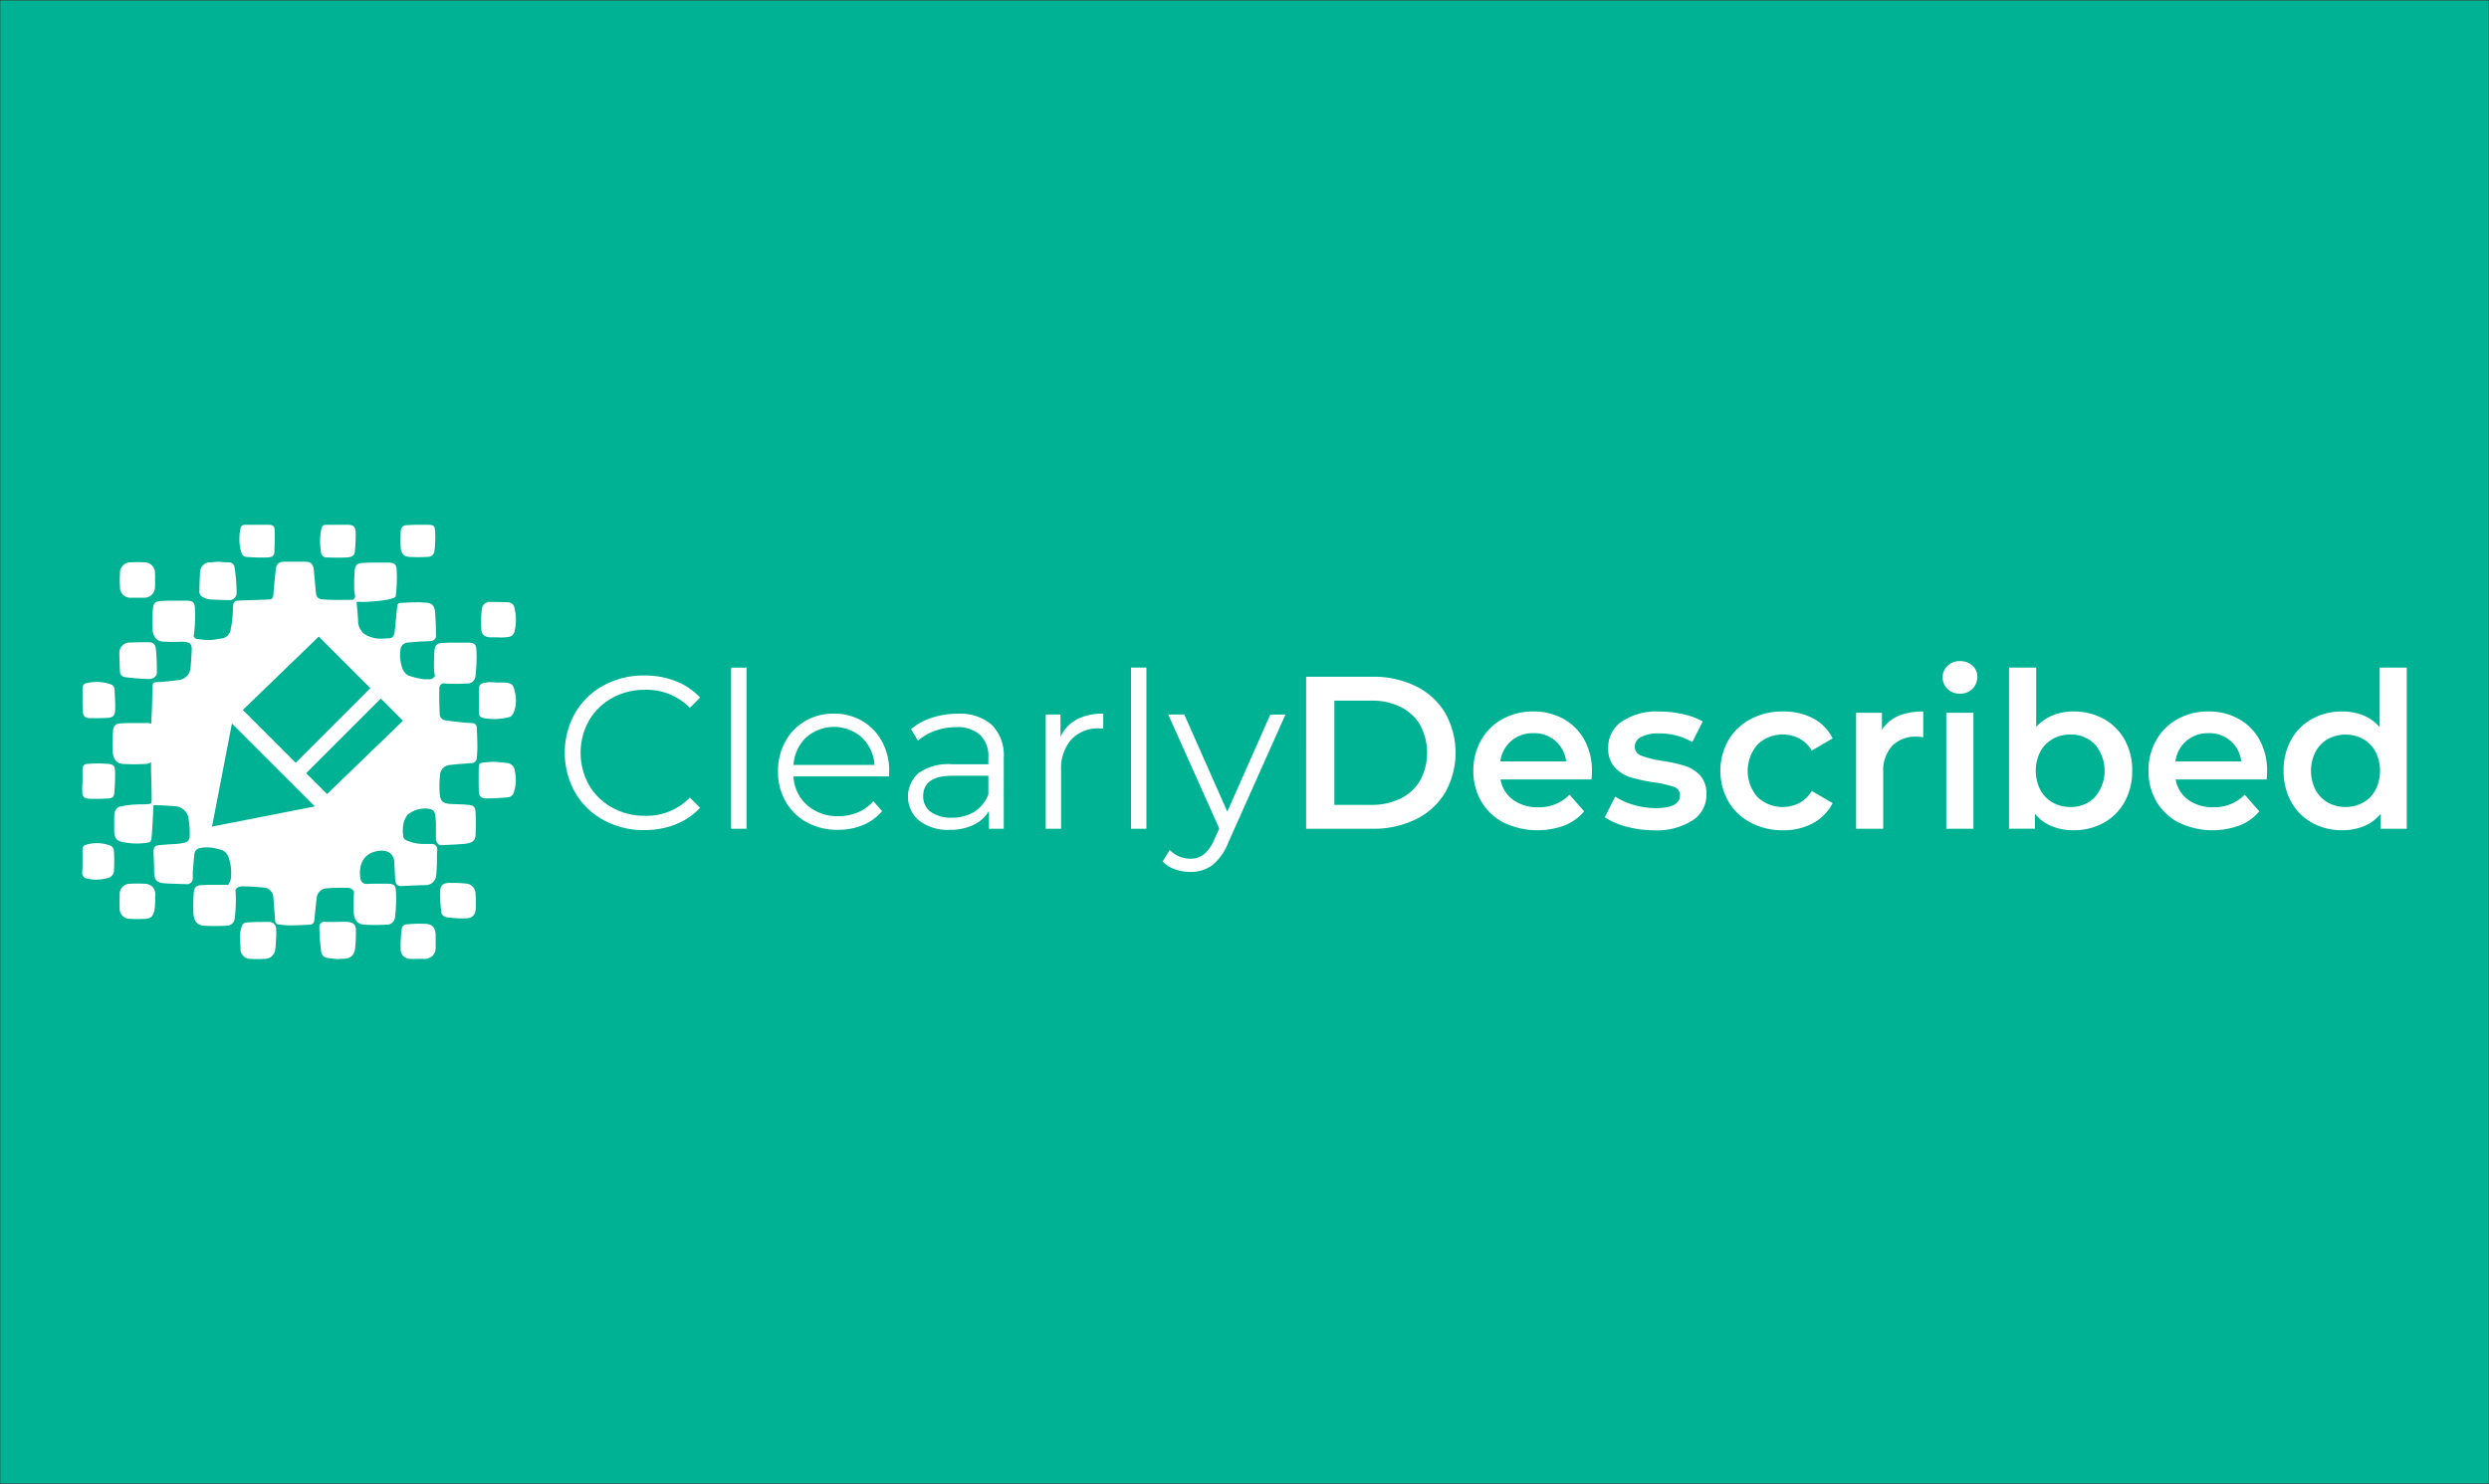 <svg xmlns="http://www.w3.org/2000/svg" viewBox="0 0 275 164"><rect x="0" y="0" width="275" height="164" fill="#333333" stroke="none"/><title>FullSub_Described_inverse_h</title><rect width="274.939" height="163.898" x=".03" y=".051" fill="#00b294"/><path fill="#fff" d="M66.681,90.632a8.087,8.087,0,0,1-3.145-3.06,8.986,8.986,0,0,1,0-8.761,8.074,8.074,0,0,1,3.156-3.059,9.238,9.238,0,0,1,4.512-1.1,9.347,9.347,0,0,1,3.456.624A7.181,7.181,0,0,1,77.349,77.1l-1.128,1.128a6.693,6.693,0,0,0-4.969-1.993,7.3,7.3,0,0,0-3.623.913,6.66,6.66,0,0,0-2.557,2.5,7.289,7.289,0,0,0,0,7.1,6.66,6.66,0,0,0,2.557,2.5,7.3,7.3,0,0,0,3.623.911,6.606,6.606,0,0,0,4.969-2.015l1.128,1.128a7.277,7.277,0,0,1-2.7,1.836,9.3,9.3,0,0,1-3.467.635A9.163,9.163,0,0,1,66.681,90.632Z"/><path fill="#fff" d="M80.78,73.784h1.7V91.592h-1.7Z"/><path fill="#fff" d="M98.228,85.808H87.668a4.513,4.513,0,0,0,1.513,3.18A5.017,5.017,0,0,0,92.637,90.2a5.444,5.444,0,0,0,2.159-.42,4.718,4.718,0,0,0,1.7-1.236l.96,1.1a5.408,5.408,0,0,1-2.1,1.537,7.1,7.1,0,0,1-2.772.528,7.009,7.009,0,0,1-3.444-.828,5.96,5.96,0,0,1-2.339-2.292,6.525,6.525,0,0,1-.841-3.312,6.766,6.766,0,0,1,.8-3.312,5.831,5.831,0,0,1,2.208-2.281,6.175,6.175,0,0,1,3.157-.815,6.105,6.105,0,0,1,3.143.815,5.787,5.787,0,0,1,2.184,2.269,6.829,6.829,0,0,1,.792,3.324ZM89.072,81.5a4.572,4.572,0,0,0-1.4,3.036H96.62a4.575,4.575,0,0,0-1.4-3.036,4.637,4.637,0,0,0-6.145,0Z"/><path fill="#fff" d="M109.58,80.107a4.78,4.78,0,0,1,1.32,3.661v7.824h-1.632V89.624a3.907,3.907,0,0,1-1.692,1.536,5.922,5.922,0,0,1-2.652.552,5.191,5.191,0,0,1-3.36-1.008,3.468,3.468,0,0,1-.084-5.256,5.7,5.7,0,0,1,3.708-.984H109.2V83.7a3.238,3.238,0,0,0-.912-2.483,3.766,3.766,0,0,0-2.664-.853,6.773,6.773,0,0,0-2.3.4,5.788,5.788,0,0,0-1.9,1.092l-.768-1.272a6.82,6.82,0,0,1,2.3-1.261,8.965,8.965,0,0,1,2.832-.443A5.35,5.35,0,0,1,109.58,80.107Zm-1.92,9.6A3.941,3.941,0,0,0,109.2,87.8V85.735h-3.96q-3.24,0-3.24,2.257a2.06,2.06,0,0,0,.84,1.739,3.815,3.815,0,0,0,2.352.637A4.491,4.491,0,0,0,107.66,89.708Z"/><path fill="#fff" d="M118.952,79.519a6.087,6.087,0,0,1,2.94-.647v1.655l-.408-.023a4.035,4.035,0,0,0-3.12,1.223,4.879,4.879,0,0,0-1.128,3.433v6.432h-1.7V78.968h1.632v2.471A4.139,4.139,0,0,1,118.952,79.519Z"/><path fill="#fff" d="M124.964,73.784h1.7V91.592h-1.7Z"/><path fill="#fff" d="M142.029,78.968,135.716,93.1a6.03,6.03,0,0,1-1.775,2.521,3.98,3.98,0,0,1-2.425.744,4.972,4.972,0,0,1-1.7-.288,3.688,3.688,0,0,1-1.367-.864l.792-1.273a3.135,3.135,0,0,0,2.3.96,2.314,2.314,0,0,0,1.476-.479,4.377,4.377,0,0,0,1.141-1.632l.551-1.225-5.639-12.6h1.775L135.6,89.7l4.752-10.727Z"/><path fill="#fff" d="M144.308,74.792h7.344a10.536,10.536,0,0,1,4.776,1.044,7.727,7.727,0,0,1,3.24,2.952,8.994,8.994,0,0,1,0,8.808,7.727,7.727,0,0,1-3.24,2.952,10.536,10.536,0,0,1-4.776,1.044h-7.344Zm7.2,14.16a7.127,7.127,0,0,0,3.252-.708,5.062,5.062,0,0,0,2.16-2.017,6.472,6.472,0,0,0,0-6.071,5.065,5.065,0,0,0-2.16-2.016,7.127,7.127,0,0,0-3.252-.708h-4.08v11.52Z"/><path fill="#fff" d="M175.843,86.144H165.787a3.486,3.486,0,0,0,1.38,2.244,4.533,4.533,0,0,0,2.773.828,4.671,4.671,0,0,0,3.479-1.392l1.609,1.848a5.41,5.41,0,0,1-2.185,1.559,8.645,8.645,0,0,1-6.695-.311,6.052,6.052,0,0,1-2.485-2.34,6.608,6.608,0,0,1-.876-3.4,6.72,6.72,0,0,1,.852-3.373A6.048,6.048,0,0,1,166,79.472a6.9,6.9,0,0,1,3.409-.84,6.718,6.718,0,0,1,3.347.828,5.867,5.867,0,0,1,2.305,2.328,7.059,7.059,0,0,1,.827,3.468Q175.891,85.568,175.843,86.144Zm-8.868-4.26a3.589,3.589,0,0,0-1.212,2.267h7.273a3.5,3.5,0,0,0-3.624-3.119A3.621,3.621,0,0,0,166.975,81.884Z"/><path fill="#fff" d="M179.683,91.352a7.645,7.645,0,0,1-2.376-1.033l1.152-2.279a7.413,7.413,0,0,0,2.077.924,8.611,8.611,0,0,0,2.387.347q2.688,0,2.688-1.416a.946.946,0,0,0-.684-.935,11.81,11.81,0,0,0-2.2-.5,17.667,17.667,0,0,1-2.58-.553,3.942,3.942,0,0,1-1.728-1.092,3.046,3.046,0,0,1-.732-2.171,3.414,3.414,0,0,1,1.524-2.916,6.936,6.936,0,0,1,4.116-1.092,11.82,11.82,0,0,1,2.64.3,7.4,7.4,0,0,1,2.16.8l-1.152,2.281a7.108,7.108,0,0,0-3.672-.96,4.059,4.059,0,0,0-2,.4,1.179,1.179,0,0,0-.683,1.044,1.042,1.042,0,0,0,.731,1.02,11.627,11.627,0,0,0,2.269.564,17.513,17.513,0,0,1,2.519.552,3.952,3.952,0,0,1,1.692,1.055,2.948,2.948,0,0,1,.708,2.113,3.342,3.342,0,0,1-1.56,2.88,7.363,7.363,0,0,1-4.248,1.08A11.474,11.474,0,0,1,179.683,91.352Z"/><path fill="#fff" d="M193.436,90.92a6.164,6.164,0,0,1-2.473-2.34,6.922,6.922,0,0,1,0-6.78,6.214,6.214,0,0,1,2.46-2.328,7.5,7.5,0,0,1,3.588-.84,6.924,6.924,0,0,1,3.324.767,5,5,0,0,1,2.149,2.208l-2.305,1.345a3.652,3.652,0,0,0-1.38-1.332,4.027,4.027,0,0,0-4.6.648,4.42,4.42,0,0,0-.011,5.832,4.049,4.049,0,0,0,4.607.648,3.652,3.652,0,0,0,1.38-1.332l2.305,1.344a5.191,5.191,0,0,1-2.172,2.219,6.768,6.768,0,0,1-3.3.781A7.51,7.51,0,0,1,193.436,90.92Z"/><path fill="#fff" d="M212.491,78.632v2.856a3.731,3.731,0,0,0-.7-.072,3.62,3.62,0,0,0-2.736,1.02,4.068,4.068,0,0,0-.984,2.94v6.216h-3V78.775h2.856v1.872Q209.227,78.633,212.491,78.632Z"/><path fill="#fff" d="M215.18,76.147a1.766,1.766,0,0,1,0-2.567,1.924,1.924,0,0,1,1.368-.517,1.981,1.981,0,0,1,1.367.493,1.583,1.583,0,0,1,.553,1.236,1.815,1.815,0,0,1-.54,1.332,1.873,1.873,0,0,1-1.38.54A1.92,1.92,0,0,1,215.18,76.147Zm-.144,2.628h3V91.592h-3Z"/><path fill="#fff" d="M232.423,79.448a5.887,5.887,0,0,1,2.317,2.3,6.871,6.871,0,0,1,.839,3.432,6.941,6.941,0,0,1-.839,3.444,5.857,5.857,0,0,1-2.317,2.315,6.789,6.789,0,0,1-3.347.817,6.22,6.22,0,0,1-2.413-.456,4.631,4.631,0,0,1-1.835-1.368v1.656h-2.857V73.784h3v6.552a5.047,5.047,0,0,1,1.813-1.273,5.933,5.933,0,0,1,2.292-.431A6.8,6.8,0,0,1,232.423,79.448Zm-.96,8.64a4.479,4.479,0,0,0,0-5.808,3.625,3.625,0,0,0-2.723-1.1,3.859,3.859,0,0,0-1.945.492,3.556,3.556,0,0,0-1.368,1.4,4.677,4.677,0,0,0,0,4.224,3.556,3.556,0,0,0,1.368,1.4,3.859,3.859,0,0,0,1.945.491A3.625,3.625,0,0,0,231.463,88.088Z"/><path fill="#fff" d="M250.435,86.144H240.379a3.486,3.486,0,0,0,1.38,2.244,4.531,4.531,0,0,0,2.773.828,4.671,4.671,0,0,0,3.479-1.392l1.609,1.848a5.416,5.416,0,0,1-2.185,1.559,8.645,8.645,0,0,1-6.695-.311,6.046,6.046,0,0,1-2.485-2.34,6.608,6.608,0,0,1-.876-3.4,6.71,6.71,0,0,1,.852-3.373,6.048,6.048,0,0,1,2.364-2.339,6.9,6.9,0,0,1,3.408-.84,6.722,6.722,0,0,1,3.348.828,5.873,5.873,0,0,1,2.305,2.328,7.07,7.07,0,0,1,.827,3.468Q250.483,85.568,250.435,86.144Zm-8.868-4.26a3.584,3.584,0,0,0-1.212,2.267h7.272A3.5,3.5,0,0,0,244,81.032,3.619,3.619,0,0,0,241.567,81.884Z"/><path fill="#fff" d="M265.914,73.784V91.592h-2.879V89.936A4.649,4.649,0,0,1,261.2,91.3a6.222,6.222,0,0,1-2.412.456,6.744,6.744,0,0,1-3.324-.817,5.848,5.848,0,0,1-2.316-2.315,6.92,6.92,0,0,1-.84-3.444,6.851,6.851,0,0,1,.84-3.432,5.878,5.878,0,0,1,2.316-2.3,6.754,6.754,0,0,1,3.324-.816,6.092,6.092,0,0,1,2.328.431,4.7,4.7,0,0,1,1.8,1.3V73.784ZM261.091,88.7a3.562,3.562,0,0,0,1.368-1.4,4.677,4.677,0,0,0,0-4.224,3.562,3.562,0,0,0-1.368-1.4,4.087,4.087,0,0,0-3.888,0,3.556,3.556,0,0,0-1.368,1.4,4.669,4.669,0,0,0,0,4.224,3.556,3.556,0,0,0,1.368,1.4,4.094,4.094,0,0,0,3.888,0Z"/><path fill="#fff" d="M13.727,74.82a25.532,25.532,0,0,0,2.757.228.972.972,0,0,0,.841-.516,26.176,26.176,0,0,0-.1-2.813c-.067-.506-.3-.742-.807-.742-.639,0-1.311,0-1.984.034a1.149,1.149,0,0,0-1.244,1.247c0,.641.033,1.315.067,1.955A.617.617,0,0,0,13.727,74.82Z"/><path fill="#fff" d="M22.472,66.026a2.134,2.134,0,0,0,.908.236c.711.026,1.4.051,2.09.062a.822.822,0,0,0,.673-.793,18.3,18.3,0,0,0-.241-2.909.615.615,0,0,0-.605-.472c-.4,0-.807-.034-1.211-.068-.3.034-.572.034-.807.068A1.1,1.1,0,0,0,22.1,63.3c-.034.64-.068,1.314-.068,1.989A.7.7,0,0,0,22.472,66.026Z"/><path fill="#fff" d="M55.936,84.328a11.369,11.369,0,0,0-1.412-.135,9.934,9.934,0,0,0-1.413.135.335.335,0,0,0-.2.27c-.034.5-.034,2.427,0,2.9a.667.667,0,0,0,.639.741,23.756,23.756,0,0,0,2.69-.135.8.8,0,0,0,.5-.438,4.493,4.493,0,0,0,.135-2.494A.924.924,0,0,0,55.936,84.328Z"/><path fill="#fff" d="M55.665,75.43h-.807a7.529,7.529,0,0,0-.875-.034c-.1,0-.168.034-.269.034-.673.1-.807.236-.807.944V78.6c0,.539.1.674.605.775a6.473,6.473,0,0,0,2.792-.135c.168-.033.336-.269.437-.438a3.775,3.775,0,0,0,.134-2.36C56.741,75.632,56.472,75.464,55.665,75.43Z"/><path fill="#fff" d="M38.38,101.887c-.807-.033-1.615.034-2.422,0a.55.55,0,0,0-.672.573,25.064,25.064,0,0,0,.2,2.731.753.753,0,0,0,.673.674c.4.068.774.1,1.177.135a2.692,2.692,0,0,1,.5-.034c.908,0,1.345-.371,1.412-1.281A14.172,14.172,0,0,0,39.321,103C39.355,102.224,39.12,101.955,38.38,101.887Z"/><path fill="#fff" d="M29.739,101.892c-.74,0-1.48,0-2.186.033-.3.034-.673,0-.807.371a3.9,3.9,0,0,0-.236,1.045c0,.472.034.978.067,1.45a1.081,1.081,0,0,0,1.178,1.18,11.574,11.574,0,0,0,1.513,0,1.139,1.139,0,0,0,1.143-1.045c.068-.439.068-.877.1-1.315,0,0-.033,0,0-.034a8.125,8.125,0,0,0,0-.91A.762.762,0,0,0,29.739,101.892Z"/><path fill="#fff" d="M51.462,97.645a16.453,16.453,0,0,0-1.816-.067c-.673.033-.975.2-1.009.876a14.745,14.745,0,0,0,.134,2.427c0,.169.3.439.471.472a11.019,11.019,0,0,0,2.354.135c.707-.067.942-.472.976-1.18V99.6a5.919,5.919,0,0,0-.034-.775A1.13,1.13,0,0,0,51.462,97.645Z"/><path fill="#fff" d="M54.223,70.44H55a6.061,6.061,0,0,0,1.11-.034.791.791,0,0,0,.74-.64,5.366,5.366,0,0,0,0-2.529.74.74,0,0,0-.774-.674c-.639-.033-1.311-.033-1.95-.033a.847.847,0,0,0-.875.707,10.781,10.781,0,0,0-.067,2.326C53.214,70.2,53.584,70.406,54.223,70.44Z"/><path fill="#fff" d="M16.016,97.673a13.323,13.323,0,0,0-1.648,0,1.123,1.123,0,0,0-1.143,1.18c0,.472-.034.978,0,1.45A1.116,1.116,0,0,0,14.4,101.55a12.247,12.247,0,0,0,1.58,0c.673-.034.908-.236,1.077-.91.067-.371.067-.708.1-1.079a4.454,4.454,0,0,1,0-.674A1.134,1.134,0,0,0,16.016,97.673Z"/><path fill="#fff" d="M14.467,66.06h1.412a1.176,1.176,0,0,0,1.245-1.214,6.067,6.067,0,0,0,0-.775,4.117,4.117,0,0,0,0-.64,1.168,1.168,0,0,0-1.211-1.281,10.747,10.747,0,0,0-1.48,0,1.15,1.15,0,0,0-1.177,1.179,11.8,11.8,0,0,0,0,1.551A1.141,1.141,0,0,0,14.467,66.06Z"/><path fill="#fff" d="M46.991,102.1a15.184,15.184,0,0,0-2.153.067.59.59,0,0,0-.437.4,13.445,13.445,0,0,0-.134,2.326,1.043,1.043,0,0,0,1.143,1.078h1.446a1.184,1.184,0,0,0,1.278-1.281v-1.382C48.1,102.533,47.764,102.128,46.991,102.1Z"/><path fill="#fff" d="M11.608,84.4a13.084,13.084,0,0,0-1.984.033c-.37,0-.505.27-.505.641v1.18a3.547,3.547,0,0,1-.033.573V87.4c0,.64.168.843.807.876.706.034,1.446,0,2.152-.033.336-.034.538-.169.572-.506q.1-1.062.1-2.124C12.718,84.566,12.65,84.465,11.608,84.4Z"/><path fill="#fff" d="M36.2,61.607c.74.034,1.446.034,2.153,0,.5-.034.807-.2.84-.573a16.746,16.746,0,0,0,.1-2.259c-.033-.606-.3-.775-.908-.775h-2.32c-.3,0-.471.1-.538.371a6.562,6.562,0,0,0-.068,2.562A.64.64,0,0,0,36.2,61.607Z"/><path fill="#fff" d="M12.316,75.663a4.691,4.691,0,0,0-2.724-.169c-.337.034-.471.27-.471.607v1.281c0,.371,0,.742.033,1.112,0,.641.2.877.841.877s1.278,0,1.917-.034c.538-.034.774-.236.807-.809.034-.809-.033-1.618-.067-2.427A.635.635,0,0,0,12.316,75.663Z"/><path fill="#fff" d="M27.148,61.54a19.385,19.385,0,0,0,2.421.067c.3,0,.706-.1.74-.506.034-.842.067-1.685.034-2.528,0-.438-.236-.573-.673-.573H27.114c-.3,0-.5.1-.538.4a5.274,5.274,0,0,0,.135,2.8A.611.611,0,0,0,27.148,61.54Z"/><path fill="#fff" d="M12.213,93.465a4.189,4.189,0,0,0-2.724-.1c-.269.068-.37.236-.37.54v1.213c0,.438,0,.877-.033,1.349a.557.557,0,0,0,.437.606,4.509,4.509,0,0,0,2.589-.1.926.926,0,0,0,.471-.607,18.916,18.916,0,0,0,0-2.393A.65.65,0,0,0,12.213,93.465Z"/><path fill="#fff" d="M45.174,61.54a14.51,14.51,0,0,0,2.085,0A.706.706,0,0,0,48,60.9a12.736,12.736,0,0,0,.067-2.259c-.033-.573-.235-.64-.807-.64H46.183a10.356,10.356,0,0,0-1.043.034c-.639,0-.84.168-.874.809,0,.5-.034,1.011,0,1.517C44.266,61.1,44.569,61.506,45.174,61.54Z"/><path fill="#fff" d="M49.807,84.538c.752-.1,1.537-.136,2.289-.2a.586.586,0,0,0,.58-.513c.034-.411.069-.856.069-1.267,0-.719-.035-1.4-.069-2.122a.476.476,0,0,0-.478-.514c-.341-.034-.649-.034-.956-.068-.683-.069-1.332-.137-1.981-.24a.714.714,0,0,1-.683-.719c-.034-.924-.068-1.814-.034-2.738a.59.59,0,0,1,.429-.649c.04.007.069.027.112.031a20.885,20.885,0,0,0,2.527,0,.876.876,0,0,0,.922-.822c0-.035.005-.071.009-.107a.677.677,0,0,0,.031-.131l-.02-.011a15.378,15.378,0,0,0,.083-2.626c-.035-.719-.308-.822-.991-.822H50.314c-.444,0-.854,0-1.263.034-.786,0-1.025.206-1.059,1.027a18.685,18.685,0,0,0-.034,1.951,2.578,2.578,0,0,0,.106.663.705.705,0,0,1-.784.366,2.576,2.576,0,0,1-.512,0,9.179,9.179,0,0,1-1.674-.411,1.536,1.536,0,0,1-.58-.65,4.236,4.236,0,0,1-.273-2.157.843.843,0,0,1,.751-.821c.376-.034.717-.069,1.093-.1.478-.034.99-.034,1.468-.068.308-.035.615-.206.615-.548q0-1.335-.1-2.67C48,66.875,47.656,66.6,46.9,66.6c-.17,0-.375-.034-.546-.034-.717,0-1.434.034-2.152.068-.1,0-.273.1-.273.2-.068.377-.1.719-.136,1.1-.069.65-.1,1.3-.2,1.917-.034.308-.137.65-.547.684a9.148,9.148,0,0,1-1.366.035,3.927,3.927,0,0,1-1.229-.377,1.81,1.81,0,0,1-.888-1.575c-.034-.718-.1-1.4-.171-2.088.115-.009.216-.019.321-.029.156.1,3.976-.11,4.011-.624a16.27,16.27,0,0,0,.1-2.875c-.034-.719-.307-.822-.99-.822H41.5c-.41,0-.854,0-1.264.034-.785,0-1.024.206-1.059,1.027a18.685,18.685,0,0,0-.034,1.951,2.656,2.656,0,0,0,.094.635c-.006.04-.015.082-.02.121a.36.36,0,0,1-.41.343c-.99,0-2.014.034-3.005-.035-.717-.034-.854-.239-.922-.958-.068-.787-.137-1.54-.205-2.328-.068-.616-.342-.89-.956-.89H31.365c-.546.034-.819.24-.888.788-.1.958-.205,1.916-.273,2.909-.034.343-.205.479-.478.479-.956.035-1.947.069-2.9.1-.922.069-1.059-.1-1.093,1.027a10.9,10.9,0,0,1-.239,2.123,1.166,1.166,0,0,1-1.024,1.061c-.444.034-.854.171-1.3.171a10.721,10.721,0,0,1-1.5-.137.47.47,0,0,1-.273-.342l0-.038a.86.86,0,0,0,.036-.137,16.187,16.187,0,0,0,.1-2.876c-.035-.719-.308-.821-.991-.821H19.206c-.444,0-.854,0-1.263.034-.786,0-1.025.2-1.059,1.027A18.68,18.68,0,0,0,16.85,69.4c.034.924.375,1.438,1.127,1.506a17.739,17.739,0,0,0,2.1.013c.119.007.238.007.357.025.614.069.751.274.751.89-.034.651-.068,1.335-.137,1.986a1.457,1.457,0,0,1-1.263,1.335c-.82.1-1.64.2-2.459.239-.41,0-.478.172-.478.514-.034,1.061-.034,2.157-.1,3.218-.007.119-.014.433-.02.851a1.838,1.838,0,0,0-.6-.069H14.8c-.41,0-.854,0-1.264.034-.785,0-1.024.206-1.059,1.027a18.7,18.7,0,0,0-.034,1.952c.034.924.376,1.437,1.127,1.506a20.886,20.886,0,0,0,2.527,0,.962.962,0,0,0,.591-.2c0,.516,0,.891,0,.99.034,1.027.068,2.054.068,3.081,0,.548-.034.548-.546.582-.376.034-.786,0-1.2.034a10.679,10.679,0,0,0-1.5.171c-.615.1-.854.411-.888,1.062V91.83c0,.822.307,1.164,1.127,1.267a7.359,7.359,0,0,0,2.732,0,.439.439,0,0,0,.239-.309c.068-.616.1-1.2.137-1.814.034-.65.068-1.3.1-1.985.547,0,2.152.068,2.562.137a1.561,1.561,0,0,1,1.3,1.266,10.191,10.191,0,0,1,.137,2.054.693.693,0,0,1-.546.685,7.152,7.152,0,0,1-.888.137c-.615.034-1.264.068-1.879.137-.58.034-.683.239-.683.821.034.719.068,1.438.068,2.157,0,.821.274,1.164,1.093,1.232s1.64.069,2.459.1a.629.629,0,0,0,.717-.65v-.719c.069-.651.1-1.267.171-1.883a.777.777,0,0,1,.717-.753,4.159,4.159,0,0,1,1.947.137,1.357,1.357,0,0,1,1.093.821,5.187,5.187,0,0,1,.273,2.5,2.348,2.348,0,0,1-.282.619c-.052,0-.1,0-.162,0H23.715c-.444,0-.853,0-1.263.034-.786,0-1.025.206-1.059,1.027a18.7,18.7,0,0,0-.034,1.952c.034.924.376,1.437,1.127,1.506a20.885,20.885,0,0,0,2.527,0,.876.876,0,0,0,.922-.822,16.175,16.175,0,0,0,.1-2.875,2.039,2.039,0,0,0-.023-.228c.124-.293.354-.421.808-.421.786,0,1.605.068,2.391.136a1.135,1.135,0,0,1,.99,1.062c.068.855.137,1.745.2,2.6a.411.411,0,0,0,.376.411c.41.034.785.1,1.2.1.717,0,1.434-.034,2.152-.069.409,0,.58-.171.614-.582.069-.753.137-1.54.239-2.293a1.187,1.187,0,0,1,.923-1.13,20.7,20.7,0,0,1,2.527-.068.711.711,0,0,1,.683.442c-.005.053-.011.1-.013.162a18.41,18.41,0,0,0-.035,1.951c.035.924.376,1.438,1.127,1.506a20.7,20.7,0,0,0,2.528,0,.876.876,0,0,0,.922-.821,16.186,16.186,0,0,0,.1-2.876c-.034-.719-.307-.822-.99-.822H41.427c-.326,0-.669.011-1,.028a.656.656,0,0,1-.588-.529c-.239-1.232.068-2.807,1.878-3.115.786-.137,1.742.034,1.845,1.2l.1,1.951c.034.514.239.754.751.719.888-.034,1.81-.1,2.733-.1a1.208,1.208,0,0,0,1.024-.89c.068-.48.068-.925.1-1.4,0-.513,0-1.061.034-1.575a.589.589,0,0,0-.649-.684H46.8a4.789,4.789,0,0,1-1.844-.377c-.273-.137-.41-.274-.41-.548a4.185,4.185,0,0,1,0-1.129,2.406,2.406,0,0,1,.478-1.164,3,3,0,0,1,2.459-.651.69.69,0,0,1,.581.582,6.349,6.349,0,0,1,.1,1.13V92.72c0,.308.273.685.512.685.854-.035,1.708-.069,2.562-.137s1.263-.308,1.3-.925a23.316,23.316,0,0,0,0-2.67c-.035-.513-.274-.684-.786-.719-.649-.068-1.3-.068-1.947-.1-.922-.069-1.161-.308-1.229-1.233a11.6,11.6,0,0,1,.034-1.882A1.189,1.189,0,0,1,49.807,84.538ZM35.218,70.356l5.7,5.7L32.676,84.3l-5.842-5.843Zm-11.793,21,2.2-11.393,9.161,9.161Zm12.713-3.6-2.309-2.309,8.242-8.243,2.452,2.452Z"/></svg>